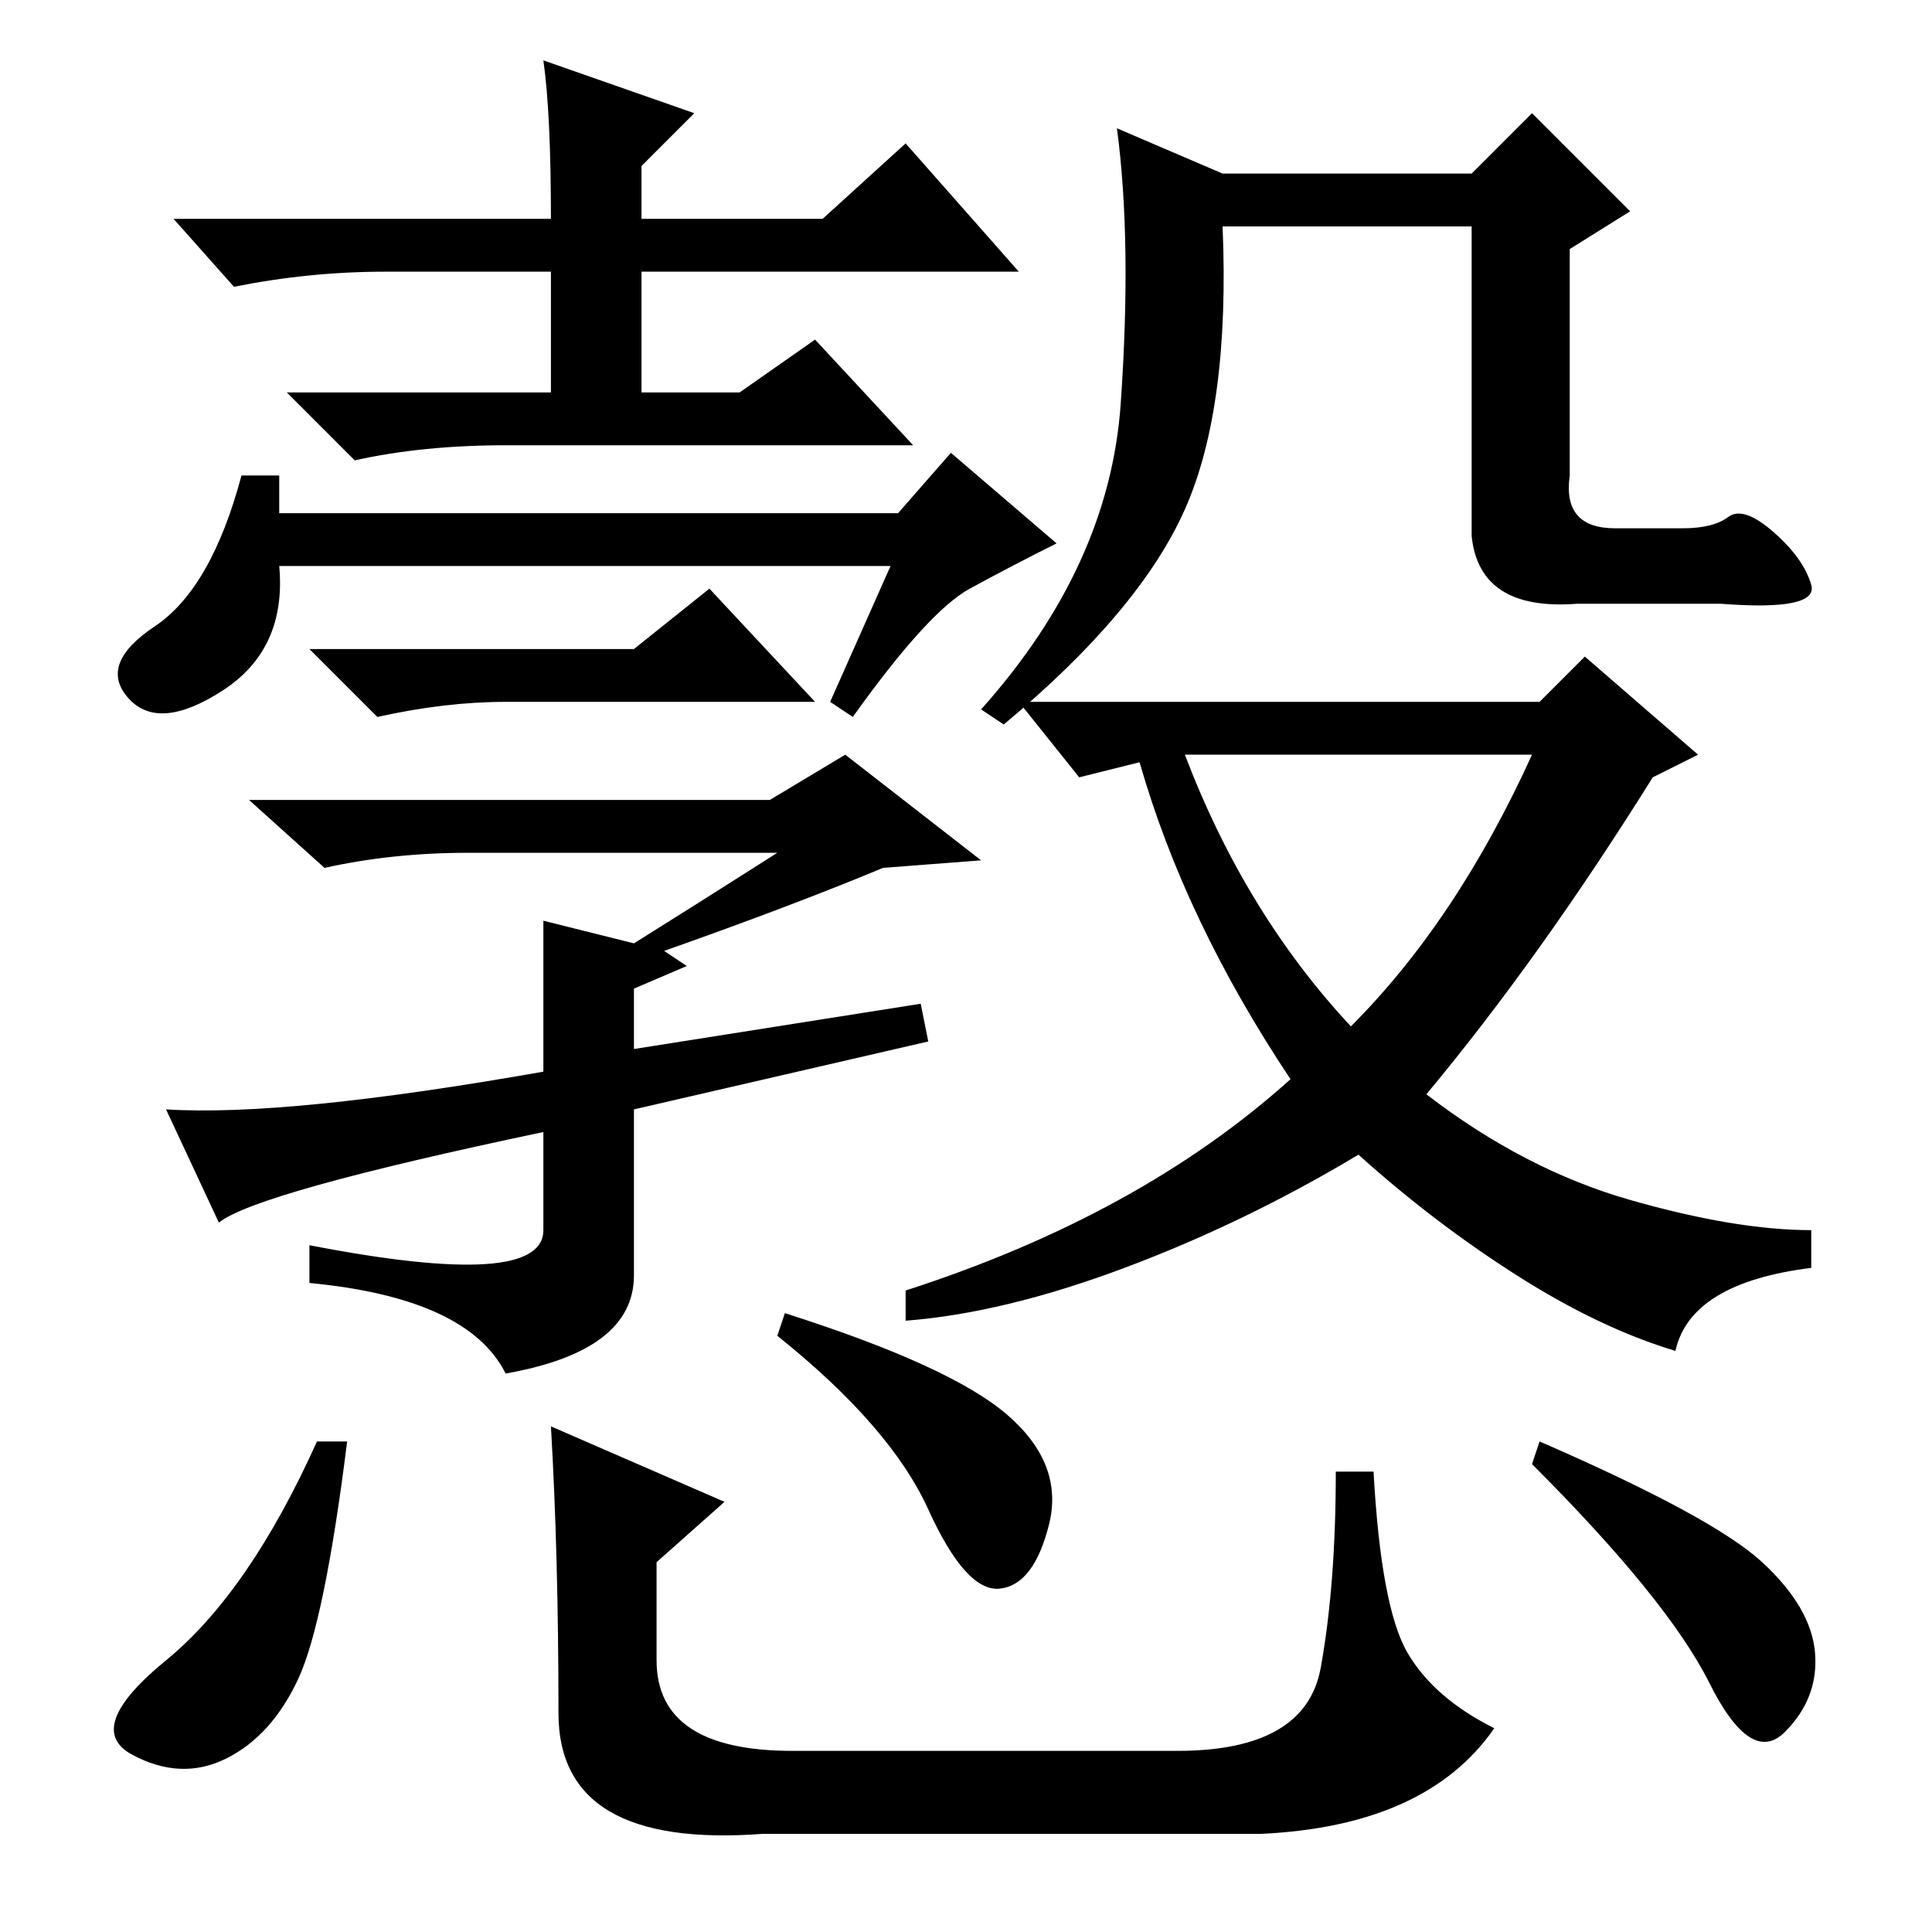 <?xml version="1.0" standalone="no"?>
<!DOCTYPE svg PUBLIC "-//W3C//DTD SVG 1.1//EN" "http://www.w3.org/Graphics/SVG/1.1/DTD/svg11.dtd" >
<svg xmlns="http://www.w3.org/2000/svg" xmlns:xlink="http://www.w3.org/1999/xlink" version="1.1" viewBox="0 -36 256 256">
  <g transform="matrix(1 0 0 -1 0 220)">
   <path fill="currentColor"
d="M72 248l20 -7l-7 -7v-7h24l11 10l15 -17h-50v-16h13l10 7l13 -14h-54q-11 0 -20 -2l-9 9h35v16h-22q-10 0 -20 -2l-8 9h50q0 14 -1 21zM37 188h82l7 8l14 -12q-6 -3 -11.5 -6t-15.5 -17l-3 2l8 18h-81q1 -11 -7.5 -16.5t-12.5 -1t3.5 9.5t11.5 20h5v-5zM84 170l10 8
l14 -15h-33h-8q-8 0 -17 -2l-9 9h43zM229 187.5q2 1.5 6 -2t5 -7t-12 -2.5h-19q-13 -1 -14 9v41h-33q1 -24 -5 -37.5t-24 -28.5l-3 2q17 19 18.5 40.5t-0.5 36.5l14 -6h33l8 8l13 -13l-8 -5v-30q-1 -7 6 -7h9q4 0 6 1.5zM204 163l6 6l15 -13l-6 -3q-15 -24 -30 -42
q13 -10 27 -14t24 -4v-5q-16 -2 -18 -11q-10 3 -21 10t-21 16q-15 -9 -31 -15t-29 -7v4q31 10 51 28q-14 21 -20 42l-8 -2l-8 10h69zM179 120q14 14 24 36h-46q8 -21 22 -36zM72 114v20l12 -3q8 5 19 12h-41q-10 0 -19 -2l-10 9h69l10 6l18 -14l-13 -1q-12 -5 -29 -11l3 -2
l-7 -3v-8l38 6l1 -5l-39 -9v-22q0 -10 -17 -13q-5 10 -26 12v5q31 -6 31 2v13q-38 -8 -43 -12l-7 15q16 -1 50 5zM46 65q-3 -24 -6.5 -31.5t-9.5 -10.5t-12.5 0.5t4.5 12.5t20 29h4zM104 82q22 -7 29.5 -13.5t5.5 -14.5t-6.5 -8.5t-9.5 10.5t-20 23zM204 65q23 -10 29.5 -16
t7 -12t-4 -10.5t-10 6.5t-23.5 29zM73 67l23 -10l-9 -8v-13q0 -12 18 -12h51q17 0 19 11t2 26h5q1 -18 4.5 -24t11.5 -10q-9 -13 -31 -14h-66q-27 -2 -27 16q0 21 -1 38z" />
  </g>

</svg>
